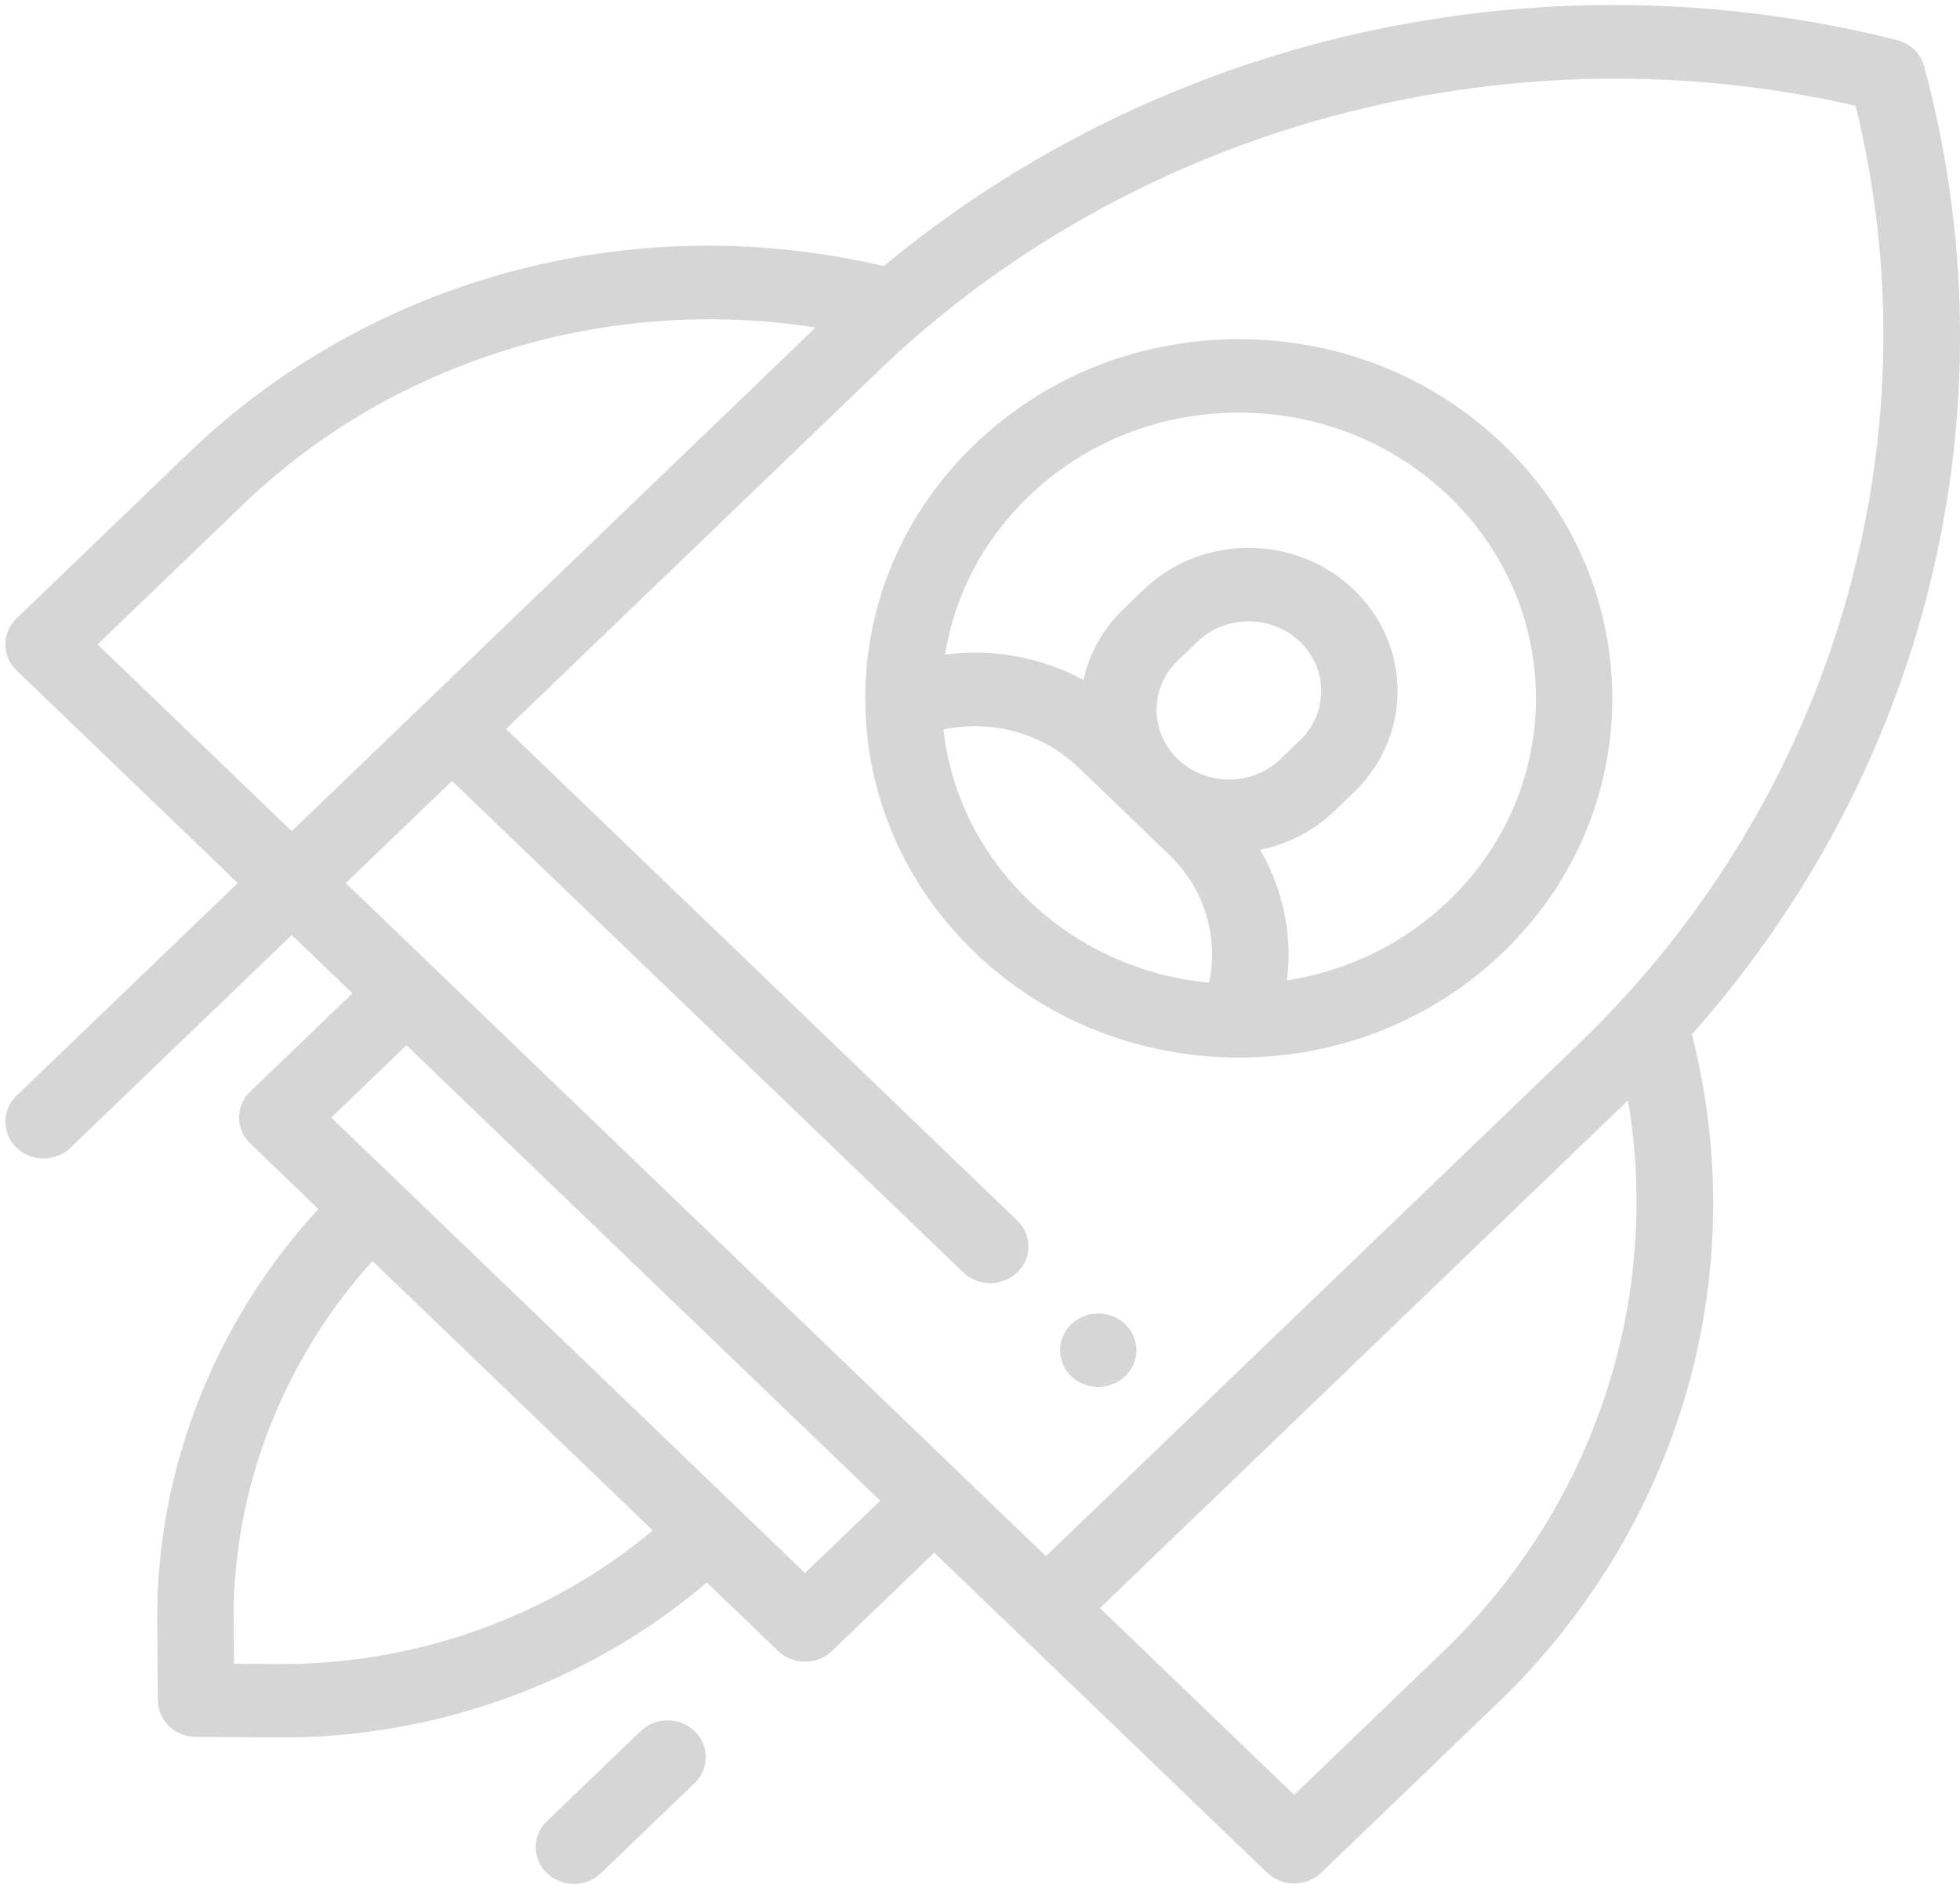 <svg width="283" height="272" viewBox="0 0 283 272" fill="none" xmlns="http://www.w3.org/2000/svg">
<path d="M277.823 9.574C277.321 7.717 275.814 6.267 273.884 5.781L273.809 5.762C246.625 -1.075 217.923 -0.953 190.804 6.117C167.476 12.197 145.84 23.287 127.599 38.426C110.2 34.314 91.917 34.498 74.608 39C56.755 43.642 40.406 52.742 27.328 65.314L2.386 89.293C0.234 91.363 0.234 94.719 2.386 96.789L34.331 127.5L2.386 158.212C0.234 160.281 0.234 163.637 2.386 165.707C3.463 166.742 4.874 167.259 6.284 167.259C7.695 167.259 9.106 166.742 10.182 165.707L42.127 134.996L50.892 143.422L36.135 157.609C33.982 159.679 33.982 163.034 36.135 165.104L45.972 174.562C30.963 190.867 22.537 212.281 22.705 234.122L22.793 245.513C22.816 248.409 25.252 250.752 28.264 250.773L40.112 250.858C40.335 250.859 40.557 250.86 40.781 250.86C63.266 250.86 85.272 242.777 102.064 228.489L112.34 238.367C113.373 239.361 114.776 239.92 116.237 239.92C117.699 239.92 119.102 239.361 120.135 238.367L134.892 224.18L182.96 270.392C184.037 271.426 185.448 271.944 186.858 271.944C188.269 271.944 189.68 271.426 190.756 270.392L216.32 245.815C229.224 233.41 238.625 217.915 243.506 201.011C248.368 184.172 248.633 166.313 244.281 149.347C259.745 131.959 271.091 111.402 277.356 89.256C284.72 63.23 284.881 35.677 277.823 9.574ZM35.125 72.809C56.809 51.962 87.801 42.565 117.758 47.294L42.127 120.005L14.08 93.041L35.125 72.809ZM40.783 240.26C40.588 240.26 40.39 240.259 40.194 240.258L33.778 240.212L33.73 234.043C33.583 215.022 40.838 196.368 53.783 182.07L94.255 220.979C79.53 233.301 60.365 240.26 40.783 240.26ZM116.239 227.124L106.088 217.365C106.088 217.365 106.088 217.365 106.087 217.364L106.087 217.364L57.545 170.697C57.544 170.696 57.544 170.695 57.542 170.695C57.541 170.694 57.541 170.693 57.54 170.692L47.829 161.356L58.688 150.916L127.098 216.684L116.239 227.124ZM208.526 238.32L186.86 259.148L158.813 232.185L235.06 158.883C239.962 187.661 230.145 217.534 208.526 238.32ZM227.985 150.694L151.017 224.689L150.134 223.841C150.133 223.84 150.133 223.839 150.132 223.838L49.923 127.5L65.266 112.749L139.077 183.71C140.153 184.745 141.564 185.263 142.975 185.263C144.385 185.263 145.797 184.745 146.873 183.71C149.025 181.641 149.025 178.285 146.873 176.215L73.062 105.254L126.777 53.614C163.597 18.216 217.417 3.671 267.936 15.274C279.872 63.753 264.72 115.377 227.985 150.694Z" fill="#5F5B5B" fill-opacity="0.09"/>
<path d="M277.823 9.574C277.321 7.717 275.814 6.267 273.884 5.781L273.809 5.762C246.625 -1.075 217.923 -0.953 190.804 6.117C167.476 12.197 145.84 23.287 127.599 38.426C110.2 34.314 91.917 34.498 74.608 39C56.755 43.642 40.406 52.742 27.328 65.314L2.386 89.293C0.234 91.363 0.234 94.719 2.386 96.789L34.331 127.5L2.386 158.212C0.234 160.281 0.234 163.637 2.386 165.707C3.463 166.742 4.874 167.259 6.284 167.259C7.695 167.259 9.106 166.742 10.182 165.707L42.127 134.996L50.892 143.422L36.135 157.609C33.982 159.679 33.982 163.034 36.135 165.104L45.972 174.562C30.963 190.867 22.537 212.281 22.705 234.122L22.793 245.513C22.816 248.409 25.252 250.752 28.264 250.773L40.112 250.858C40.335 250.859 40.557 250.86 40.781 250.86C63.266 250.86 85.272 242.777 102.064 228.489L112.34 238.367C113.373 239.361 114.776 239.92 116.237 239.92C117.699 239.92 119.102 239.361 120.135 238.367L134.892 224.18L182.96 270.392C184.037 271.426 185.448 271.944 186.858 271.944C188.269 271.944 189.68 271.426 190.756 270.392L216.32 245.815C229.224 233.41 238.625 217.915 243.506 201.011C248.368 184.172 248.633 166.313 244.281 149.347C259.745 131.959 271.091 111.402 277.356 89.256C284.72 63.23 284.881 35.677 277.823 9.574ZM35.125 72.809C56.809 51.962 87.801 42.565 117.758 47.294L42.127 120.005L14.08 93.041L35.125 72.809ZM40.783 240.26C40.588 240.26 40.39 240.259 40.194 240.258L33.778 240.212L33.73 234.043C33.583 215.022 40.838 196.368 53.783 182.07L94.255 220.979C79.53 233.301 60.365 240.26 40.783 240.26ZM116.239 227.124L106.088 217.365C106.088 217.365 106.088 217.365 106.087 217.364L106.087 217.364L57.545 170.697C57.544 170.696 57.544 170.695 57.542 170.695C57.541 170.694 57.541 170.693 57.54 170.692L47.829 161.356L58.688 150.916L127.098 216.684L116.239 227.124ZM208.526 238.32L186.86 259.148L158.813 232.185L235.06 158.883C239.962 187.661 230.145 217.534 208.526 238.32ZM227.985 150.694L151.017 224.689L150.134 223.841C150.133 223.84 150.133 223.839 150.132 223.838L49.923 127.5L65.266 112.749L139.077 183.71C140.153 184.745 141.564 185.263 142.975 185.263C144.385 185.263 145.797 184.745 146.873 183.71C149.025 181.641 149.025 178.285 146.873 176.215L73.062 105.254L126.777 53.614C163.597 18.216 217.417 3.671 267.936 15.274C279.872 63.753 264.72 115.377 227.985 150.694Z" fill="#5F5B5B" fill-opacity="0.09"/>
<path d="M277.823 9.574C277.321 7.717 275.814 6.267 273.884 5.781L273.809 5.762C246.625 -1.075 217.923 -0.953 190.804 6.117C167.476 12.197 145.84 23.287 127.599 38.426C110.2 34.314 91.917 34.498 74.608 39C56.755 43.642 40.406 52.742 27.328 65.314L2.386 89.293C0.234 91.363 0.234 94.719 2.386 96.789L34.331 127.5L2.386 158.212C0.234 160.281 0.234 163.637 2.386 165.707C3.463 166.742 4.874 167.259 6.284 167.259C7.695 167.259 9.106 166.742 10.182 165.707L42.127 134.996L50.892 143.422L36.135 157.609C33.982 159.679 33.982 163.034 36.135 165.104L45.972 174.562C30.963 190.867 22.537 212.281 22.705 234.122L22.793 245.513C22.816 248.409 25.252 250.752 28.264 250.773L40.112 250.858C40.335 250.859 40.557 250.86 40.781 250.86C63.266 250.86 85.272 242.777 102.064 228.489L112.34 238.367C113.373 239.361 114.776 239.92 116.237 239.92C117.699 239.92 119.102 239.361 120.135 238.367L134.892 224.18L182.96 270.392C184.037 271.426 185.448 271.944 186.858 271.944C188.269 271.944 189.68 271.426 190.756 270.392L216.32 245.815C229.224 233.41 238.625 217.915 243.506 201.011C248.368 184.172 248.633 166.313 244.281 149.347C259.745 131.959 271.091 111.402 277.356 89.256C284.72 63.23 284.881 35.677 277.823 9.574ZM35.125 72.809C56.809 51.962 87.801 42.565 117.758 47.294L42.127 120.005L14.08 93.041L35.125 72.809ZM40.783 240.26C40.588 240.26 40.39 240.259 40.194 240.258L33.778 240.212L33.73 234.043C33.583 215.022 40.838 196.368 53.783 182.07L94.255 220.979C79.53 233.301 60.365 240.26 40.783 240.26ZM116.239 227.124L106.088 217.365C106.088 217.365 106.088 217.365 106.087 217.364L106.087 217.364L57.545 170.697C57.544 170.696 57.544 170.695 57.542 170.695C57.541 170.694 57.541 170.693 57.54 170.692L47.829 161.356L58.688 150.916L127.098 216.684L116.239 227.124ZM208.526 238.32L186.86 259.148L158.813 232.185L235.06 158.883C239.962 187.661 230.145 217.534 208.526 238.32ZM227.985 150.694L151.017 224.689L150.134 223.841C150.133 223.84 150.133 223.839 150.132 223.838L49.923 127.5L65.266 112.749L139.077 183.71C140.153 184.745 141.564 185.263 142.975 185.263C144.385 185.263 145.797 184.745 146.873 183.71C149.025 181.641 149.025 178.285 146.873 176.215L73.062 105.254L126.777 53.614C163.597 18.216 217.417 3.671 267.936 15.274C279.872 63.753 264.72 115.377 227.985 150.694Z" fill="#5F5B5B" fill-opacity="0.09"/>
<path d="M178.879 48.974C164.471 48.974 150.926 54.369 140.738 64.163C130.55 73.957 124.939 86.98 124.939 100.831C124.939 114.683 130.55 127.706 140.738 137.5C150.926 147.294 164.472 152.689 178.88 152.689C193.288 152.689 206.833 147.294 217.021 137.5C238.053 117.281 238.053 84.382 217.021 64.162C206.832 54.369 193.287 48.974 178.879 48.974ZM136.222 105.323C143.198 103.852 150.539 105.833 155.72 110.815L168.81 123.4C173.908 128.301 175.992 135.257 174.58 141.886C164.741 140.952 155.617 136.816 148.533 130.006C141.54 123.281 137.265 114.644 136.222 105.323ZM166.995 102.494C166.995 99.805 168.084 97.276 170.061 95.375L172.888 92.658C174.865 90.757 177.495 89.71 180.292 89.71C183.089 89.71 185.718 90.757 187.696 92.659C189.674 94.56 190.763 97.087 190.763 99.777C190.763 102.467 189.674 104.994 187.696 106.896C187.696 106.896 187.696 106.896 187.696 106.896L184.871 109.612C180.789 113.537 174.147 113.538 170.063 109.613L170.061 109.611C168.083 107.71 166.995 105.182 166.995 102.494ZM209.225 130.006C202.779 136.203 194.641 140.177 185.814 141.548C186.642 135.025 185.282 128.42 181.948 122.694C185.878 121.895 189.62 120.036 192.666 117.107L195.492 114.391V114.391C199.552 110.488 201.788 105.298 201.788 99.778C201.788 94.258 199.552 89.068 195.492 85.165C191.432 81.262 186.034 79.112 180.292 79.112C174.55 79.112 169.152 81.262 165.092 85.165L162.266 87.881C159.288 90.745 157.296 94.302 156.443 98.172C150.374 94.903 143.37 93.614 136.466 94.51C137.837 85.891 142 77.94 148.534 71.659C156.639 63.865 167.416 59.574 178.879 59.574C190.342 59.574 201.119 63.865 209.225 71.659C225.958 87.744 225.958 113.919 209.225 130.006Z" fill="#5F5B5B" fill-opacity="0.09"/>
<path d="M178.879 48.974C164.471 48.974 150.926 54.369 140.738 64.163C130.55 73.957 124.939 86.98 124.939 100.831C124.939 114.683 130.55 127.706 140.738 137.5C150.926 147.294 164.472 152.689 178.88 152.689C193.288 152.689 206.833 147.294 217.021 137.5C238.053 117.281 238.053 84.382 217.021 64.162C206.832 54.369 193.287 48.974 178.879 48.974ZM136.222 105.323C143.198 103.852 150.539 105.833 155.72 110.815L168.81 123.4C173.908 128.301 175.992 135.257 174.58 141.886C164.741 140.952 155.617 136.816 148.533 130.006C141.54 123.281 137.265 114.644 136.222 105.323ZM166.995 102.494C166.995 99.805 168.084 97.276 170.061 95.375L172.888 92.658C174.865 90.757 177.495 89.71 180.292 89.71C183.089 89.71 185.718 90.757 187.696 92.659C189.674 94.56 190.763 97.087 190.763 99.777C190.763 102.467 189.674 104.994 187.696 106.896C187.696 106.896 187.696 106.896 187.696 106.896L184.871 109.612C180.789 113.537 174.147 113.538 170.063 109.613L170.061 109.611C168.083 107.71 166.995 105.182 166.995 102.494ZM209.225 130.006C202.779 136.203 194.641 140.177 185.814 141.548C186.642 135.025 185.282 128.42 181.948 122.694C185.878 121.895 189.62 120.036 192.666 117.107L195.492 114.391V114.391C199.552 110.488 201.788 105.298 201.788 99.778C201.788 94.258 199.552 89.068 195.492 85.165C191.432 81.262 186.034 79.112 180.292 79.112C174.55 79.112 169.152 81.262 165.092 85.165L162.266 87.881C159.288 90.745 157.296 94.302 156.443 98.172C150.374 94.903 143.37 93.614 136.466 94.51C137.837 85.891 142 77.94 148.534 71.659C156.639 63.865 167.416 59.574 178.879 59.574C190.342 59.574 201.119 63.865 209.225 71.659C225.958 87.744 225.958 113.919 209.225 130.006Z" fill="#5F5B5B" fill-opacity="0.09"/>
<path d="M178.879 48.974C164.471 48.974 150.926 54.369 140.738 64.163C130.55 73.957 124.939 86.98 124.939 100.831C124.939 114.683 130.55 127.706 140.738 137.5C150.926 147.294 164.472 152.689 178.88 152.689C193.288 152.689 206.833 147.294 217.021 137.5C238.053 117.281 238.053 84.382 217.021 64.162C206.832 54.369 193.287 48.974 178.879 48.974ZM136.222 105.323C143.198 103.852 150.539 105.833 155.72 110.815L168.81 123.4C173.908 128.301 175.992 135.257 174.58 141.886C164.741 140.952 155.617 136.816 148.533 130.006C141.54 123.281 137.265 114.644 136.222 105.323ZM166.995 102.494C166.995 99.805 168.084 97.276 170.061 95.375L172.888 92.658C174.865 90.757 177.495 89.71 180.292 89.71C183.089 89.71 185.718 90.757 187.696 92.659C189.674 94.56 190.763 97.087 190.763 99.777C190.763 102.467 189.674 104.994 187.696 106.896C187.696 106.896 187.696 106.896 187.696 106.896L184.871 109.612C180.789 113.537 174.147 113.538 170.063 109.613L170.061 109.611C168.083 107.71 166.995 105.182 166.995 102.494ZM209.225 130.006C202.779 136.203 194.641 140.177 185.814 141.548C186.642 135.025 185.282 128.42 181.948 122.694C185.878 121.895 189.62 120.036 192.666 117.107L195.492 114.391V114.391C199.552 110.488 201.788 105.298 201.788 99.778C201.788 94.258 199.552 89.068 195.492 85.165C191.432 81.262 186.034 79.112 180.292 79.112C174.55 79.112 169.152 81.262 165.092 85.165L162.266 87.881C159.288 90.745 157.296 94.302 156.443 98.172C150.374 94.903 143.37 93.614 136.466 94.51C137.837 85.891 142 77.94 148.534 71.659C156.639 63.865 167.416 59.574 178.879 59.574C190.342 59.574 201.119 63.865 209.225 71.659C225.958 87.744 225.958 113.919 209.225 130.006Z" fill="#5F5B5B" fill-opacity="0.09"/>
<path d="M158.567 189.654C157.118 189.654 155.696 190.216 154.67 191.207C153.645 192.192 153.055 193.559 153.055 194.953C153.055 196.347 153.645 197.715 154.67 198.7C155.696 199.685 157.118 200.252 158.567 200.252C160.017 200.252 161.439 199.686 162.465 198.7C163.49 197.715 164.08 196.347 164.08 194.953C164.08 193.559 163.49 192.192 162.465 191.207C161.439 190.216 160.017 189.654 158.567 189.654Z" fill="#5F5B5B" fill-opacity="0.09"/>
<path d="M158.567 189.654C157.118 189.654 155.696 190.216 154.67 191.207C153.645 192.192 153.055 193.559 153.055 194.953C153.055 196.347 153.645 197.715 154.67 198.7C155.696 199.685 157.118 200.252 158.567 200.252C160.017 200.252 161.439 199.686 162.465 198.7C163.49 197.715 164.08 196.347 164.08 194.953C164.08 193.559 163.49 192.192 162.465 191.207C161.439 190.216 160.017 189.654 158.567 189.654Z" fill="#5F5B5B" fill-opacity="0.09"/>
<path d="M158.567 189.654C157.118 189.654 155.696 190.216 154.67 191.207C153.645 192.192 153.055 193.559 153.055 194.953C153.055 196.347 153.645 197.715 154.67 198.7C155.696 199.685 157.118 200.252 158.567 200.252C160.017 200.252 161.439 199.686 162.465 198.7C163.49 197.715 164.08 196.347 164.08 194.953C164.08 193.559 163.49 192.192 162.465 191.207C161.439 190.216 160.017 189.654 158.567 189.654Z" fill="#5F5B5B" fill-opacity="0.09"/>
<path d="M92.497 249.95L78.972 262.952C76.82 265.022 76.82 268.378 78.972 270.448C80.049 271.482 81.46 272 82.87 272C84.281 272 85.692 271.482 86.768 270.448L100.293 257.445C102.446 255.376 102.446 252.02 100.293 249.95C98.141 247.88 94.65 247.88 92.497 249.95Z" fill="#5F5B5B" fill-opacity="0.09"/>
<path d="M92.497 249.95L78.972 262.952C76.82 265.022 76.82 268.378 78.972 270.448C80.049 271.482 81.46 272 82.87 272C84.281 272 85.692 271.482 86.768 270.448L100.293 257.445C102.446 255.376 102.446 252.02 100.293 249.95C98.141 247.88 94.65 247.88 92.497 249.95Z" fill="#5F5B5B" fill-opacity="0.09"/>
<path d="M92.497 249.95L78.972 262.952C76.82 265.022 76.82 268.378 78.972 270.448C80.049 271.482 81.46 272 82.87 272C84.281 272 85.692 271.482 86.768 270.448L100.293 257.445C102.446 255.376 102.446 252.02 100.293 249.95C98.141 247.88 94.65 247.88 92.497 249.95Z" fill="#5F5B5B" fill-opacity="0.09"/>
</svg>

